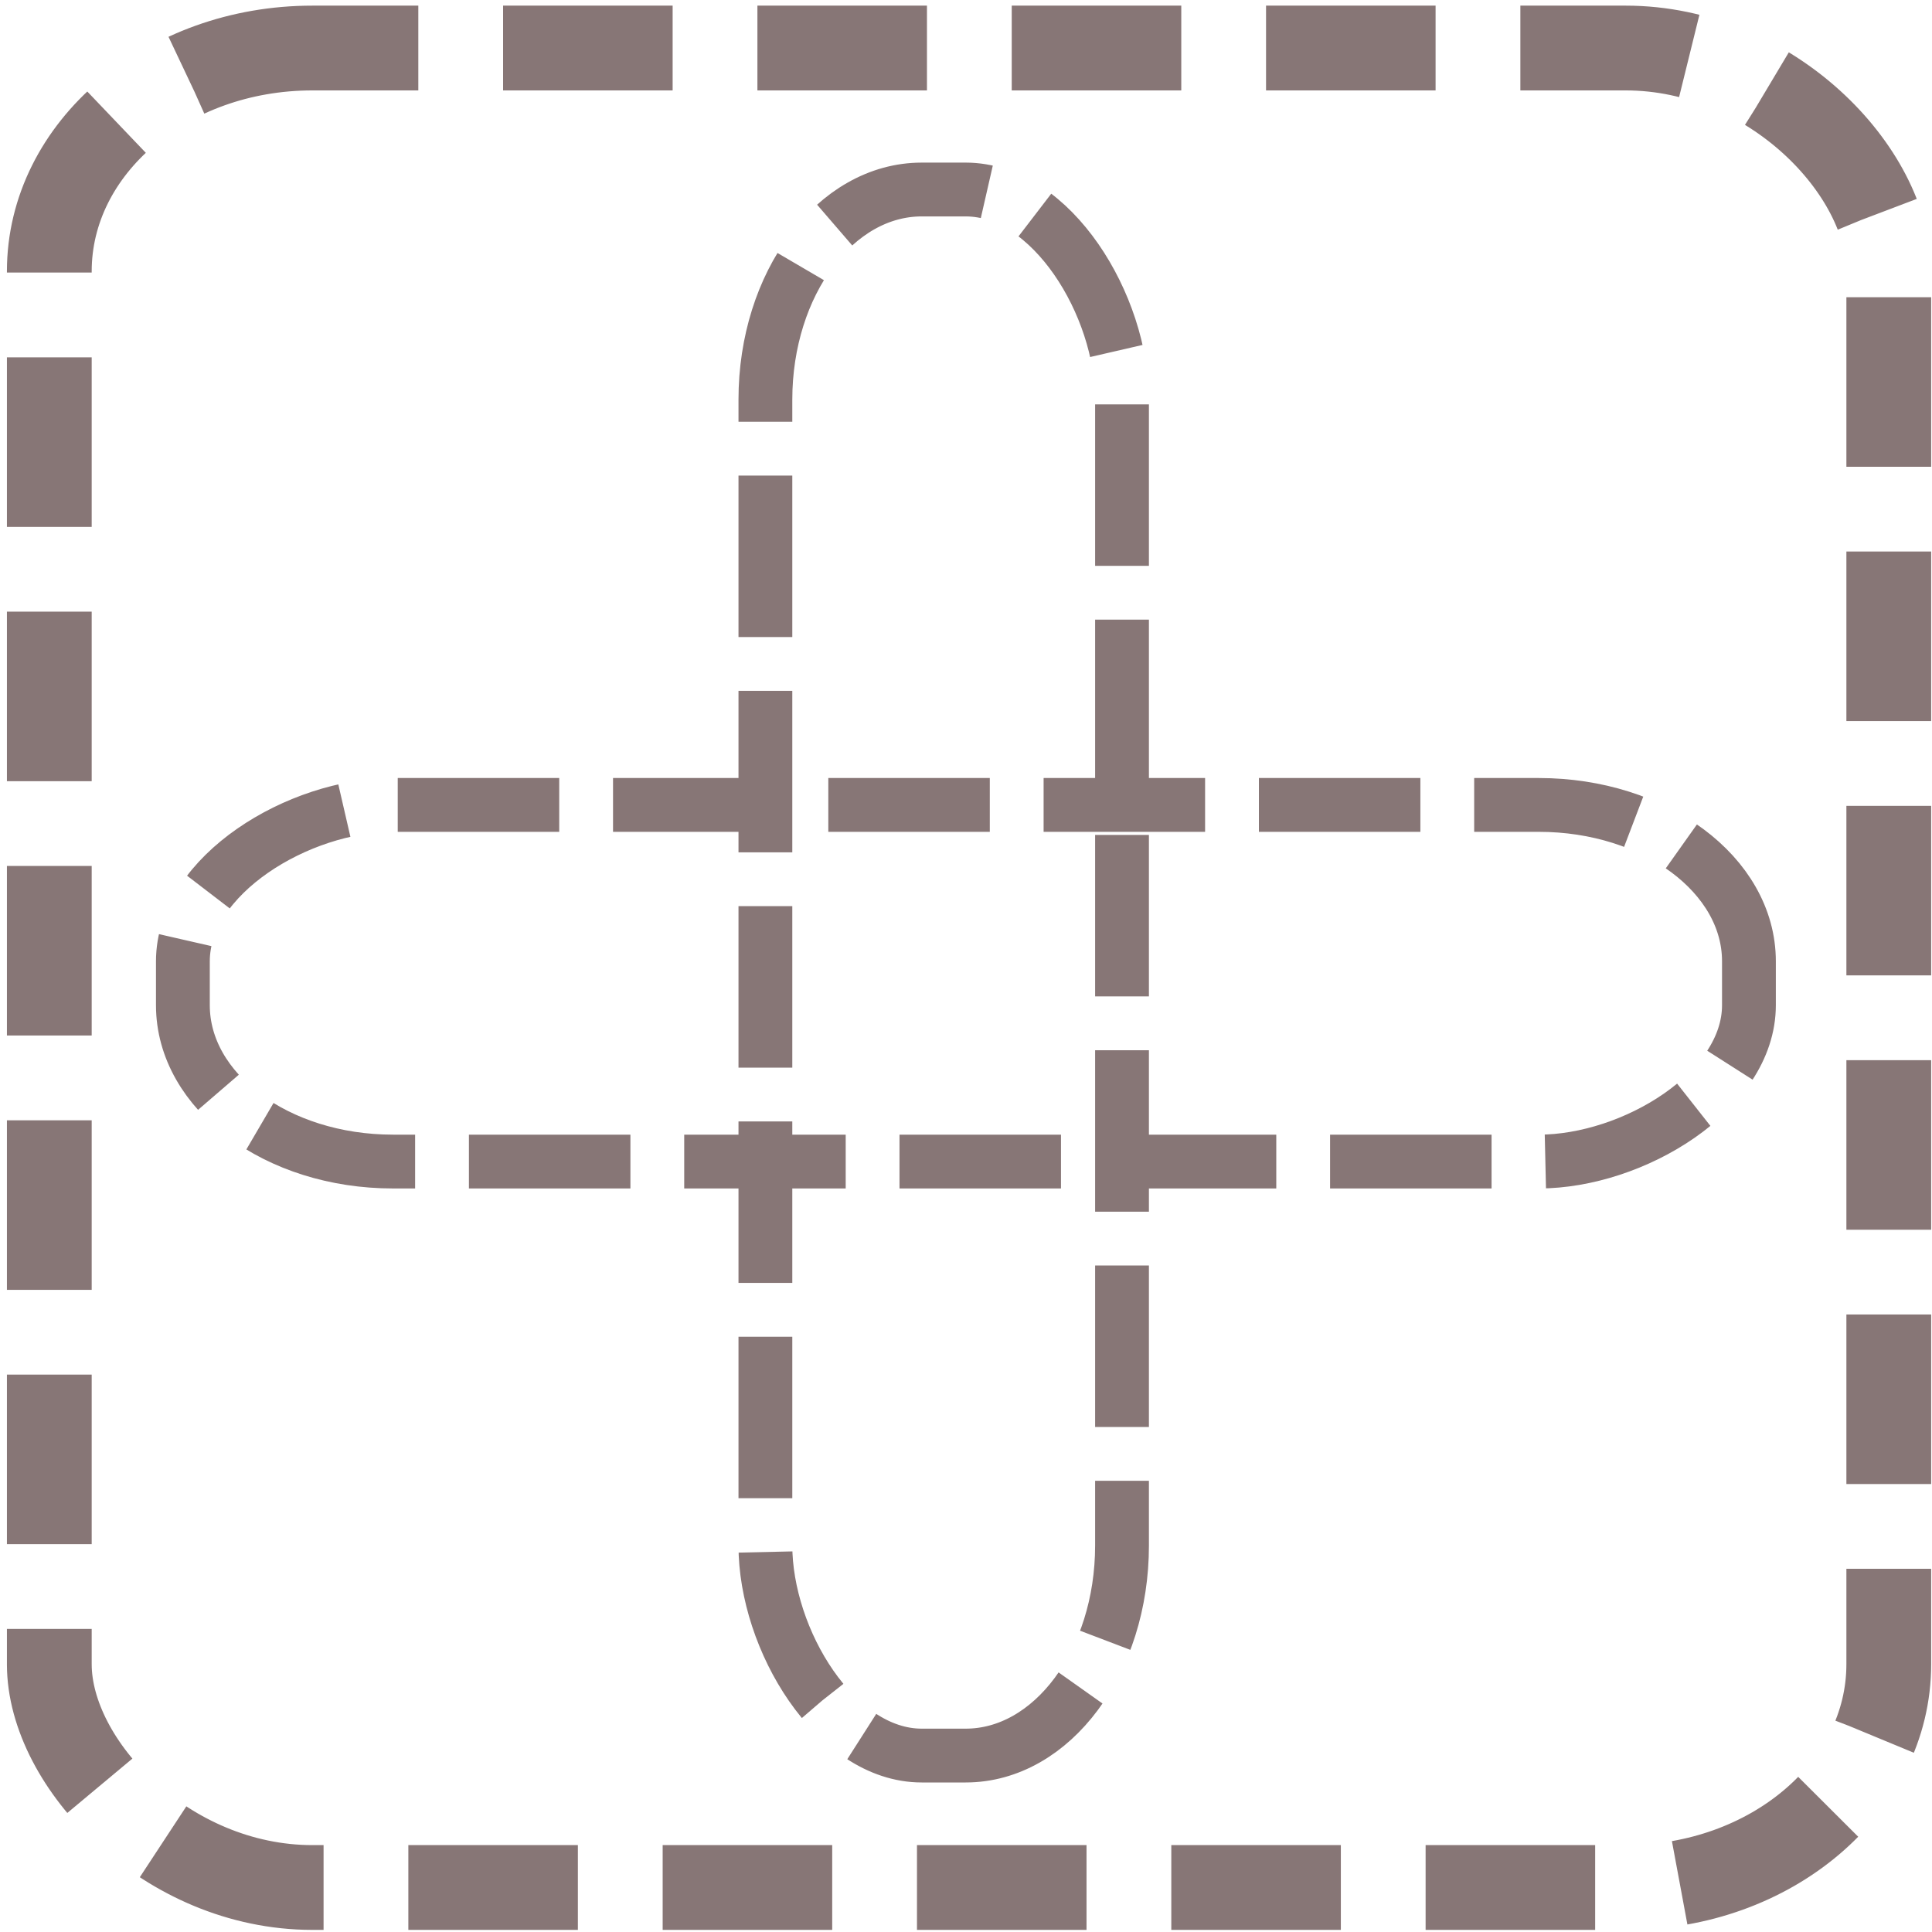 <?xml version="1.0" encoding="UTF-8" standalone="no"?>
<!-- Created with Inkscape (http://www.inkscape.org/) -->

<svg
   xmlns:osb="http://www.openswatchbook.org/uri/2009/osb"
   xmlns:dc="http://purl.org/dc/elements/1.1/"
   xmlns:cc="http://creativecommons.org/ns#"
   xmlns:rdf="http://www.w3.org/1999/02/22-rdf-syntax-ns#"
   xmlns:svg="http://www.w3.org/2000/svg"
   xmlns="http://www.w3.org/2000/svg"
   xmlns:sodipodi="http://sodipodi.sourceforge.net/DTD/sodipodi-0.dtd"
   xmlns:inkscape="http://www.inkscape.org/namespaces/inkscape"
   width="32"
   height="32"
   id="svg4152"
   version="1.1"
   inkscape:version="0.91 r13725"
   viewBox="0 0 32 32"
   sodipodi:docname="plus_stroked_lite.svg">
  <defs
     id="defs4154">
    <linearGradient
       id="linearGradient6160"
       osb:paint="solid">
      <stop
         style="stop-color:#f13a3a;stop-opacity:1;"
         offset="0"
         id="stop6162" />
    </linearGradient>
  </defs>
  <sodipodi:namedview
     id="base"
     pagecolor="#ffffff"
     bordercolor="#666666"
     borderopacity="1.0"
     inkscape:pageopacity="0.0"
     inkscape:pageshadow="2"
     inkscape:zoom="7.9180417"
     inkscape:cx="0.92653726"
     inkscape:cy="14.387003"
     inkscape:current-layer="layer1"
     showgrid="true"
     inkscape:grid-bbox="true"
     inkscape:document-units="px"
     inkscape:window-width="1301"
     inkscape:window-height="744"
     inkscape:window-x="65"
     inkscape:window-y="24"
     inkscape:window-maximized="1">
    <inkscape:grid
       type="xygrid"
       id="grid4702" />
  </sodipodi:namedview>
  <g
     id="layer1"
     inkscape:label="Layer 1"
     inkscape:groupmode="layer">
    <g
       id="g4139"
       transform="matrix(1.236,0,0,1.236,-4.33,-3.999)">
      <rect
         ry="2.991"
         rx="3.525"
         y="3.879"
         x="4.164"
         height="24.65"
         width="24.65"
         id="rect4140"
         style="fill:none;fill-opacity:1;fill-rule:nonzero;stroke:#877676;stroke-width:1.136;stroke-linecap:butt;stroke-linejoin:round;stroke-miterlimit:1.7;stroke-dasharray:2.272, 1.136;stroke-dashoffset:0.852;stroke-opacity:1" />
      <rect
         transform="matrix(0,1,-1,0,0,0)"
         ry="2.815"
         rx="2.095"
         y="-26.94"
         x="14.022"
         height="20.986"
         width="4.779"
         id="rect4700-3-3"
         style="fill:none;fill-opacity:1;fill-rule:nonzero;stroke:#877676;stroke-width:0.721;stroke-linejoin:miter;stroke-miterlimit:4;stroke-dasharray:2.164, 0.721;stroke-dashoffset:0.72;stroke-opacity:1" />
      <rect
         transform="scale(-1,-1)"
         ry="2.815"
         rx="2.095"
         y="-26.761"
         x="-18.539"
         height="20.986"
         width="4.779"
         id="rect4700-3-3-7"
         style="fill:none;fill-opacity:1;fill-rule:nonzero;stroke:#877676;stroke-width:0.721;stroke-linejoin:miter;stroke-miterlimit:4;stroke-dasharray:2.164, 0.721;stroke-dashoffset:0.72;stroke-opacity:1" />
    </g>
  </g>
</svg>
